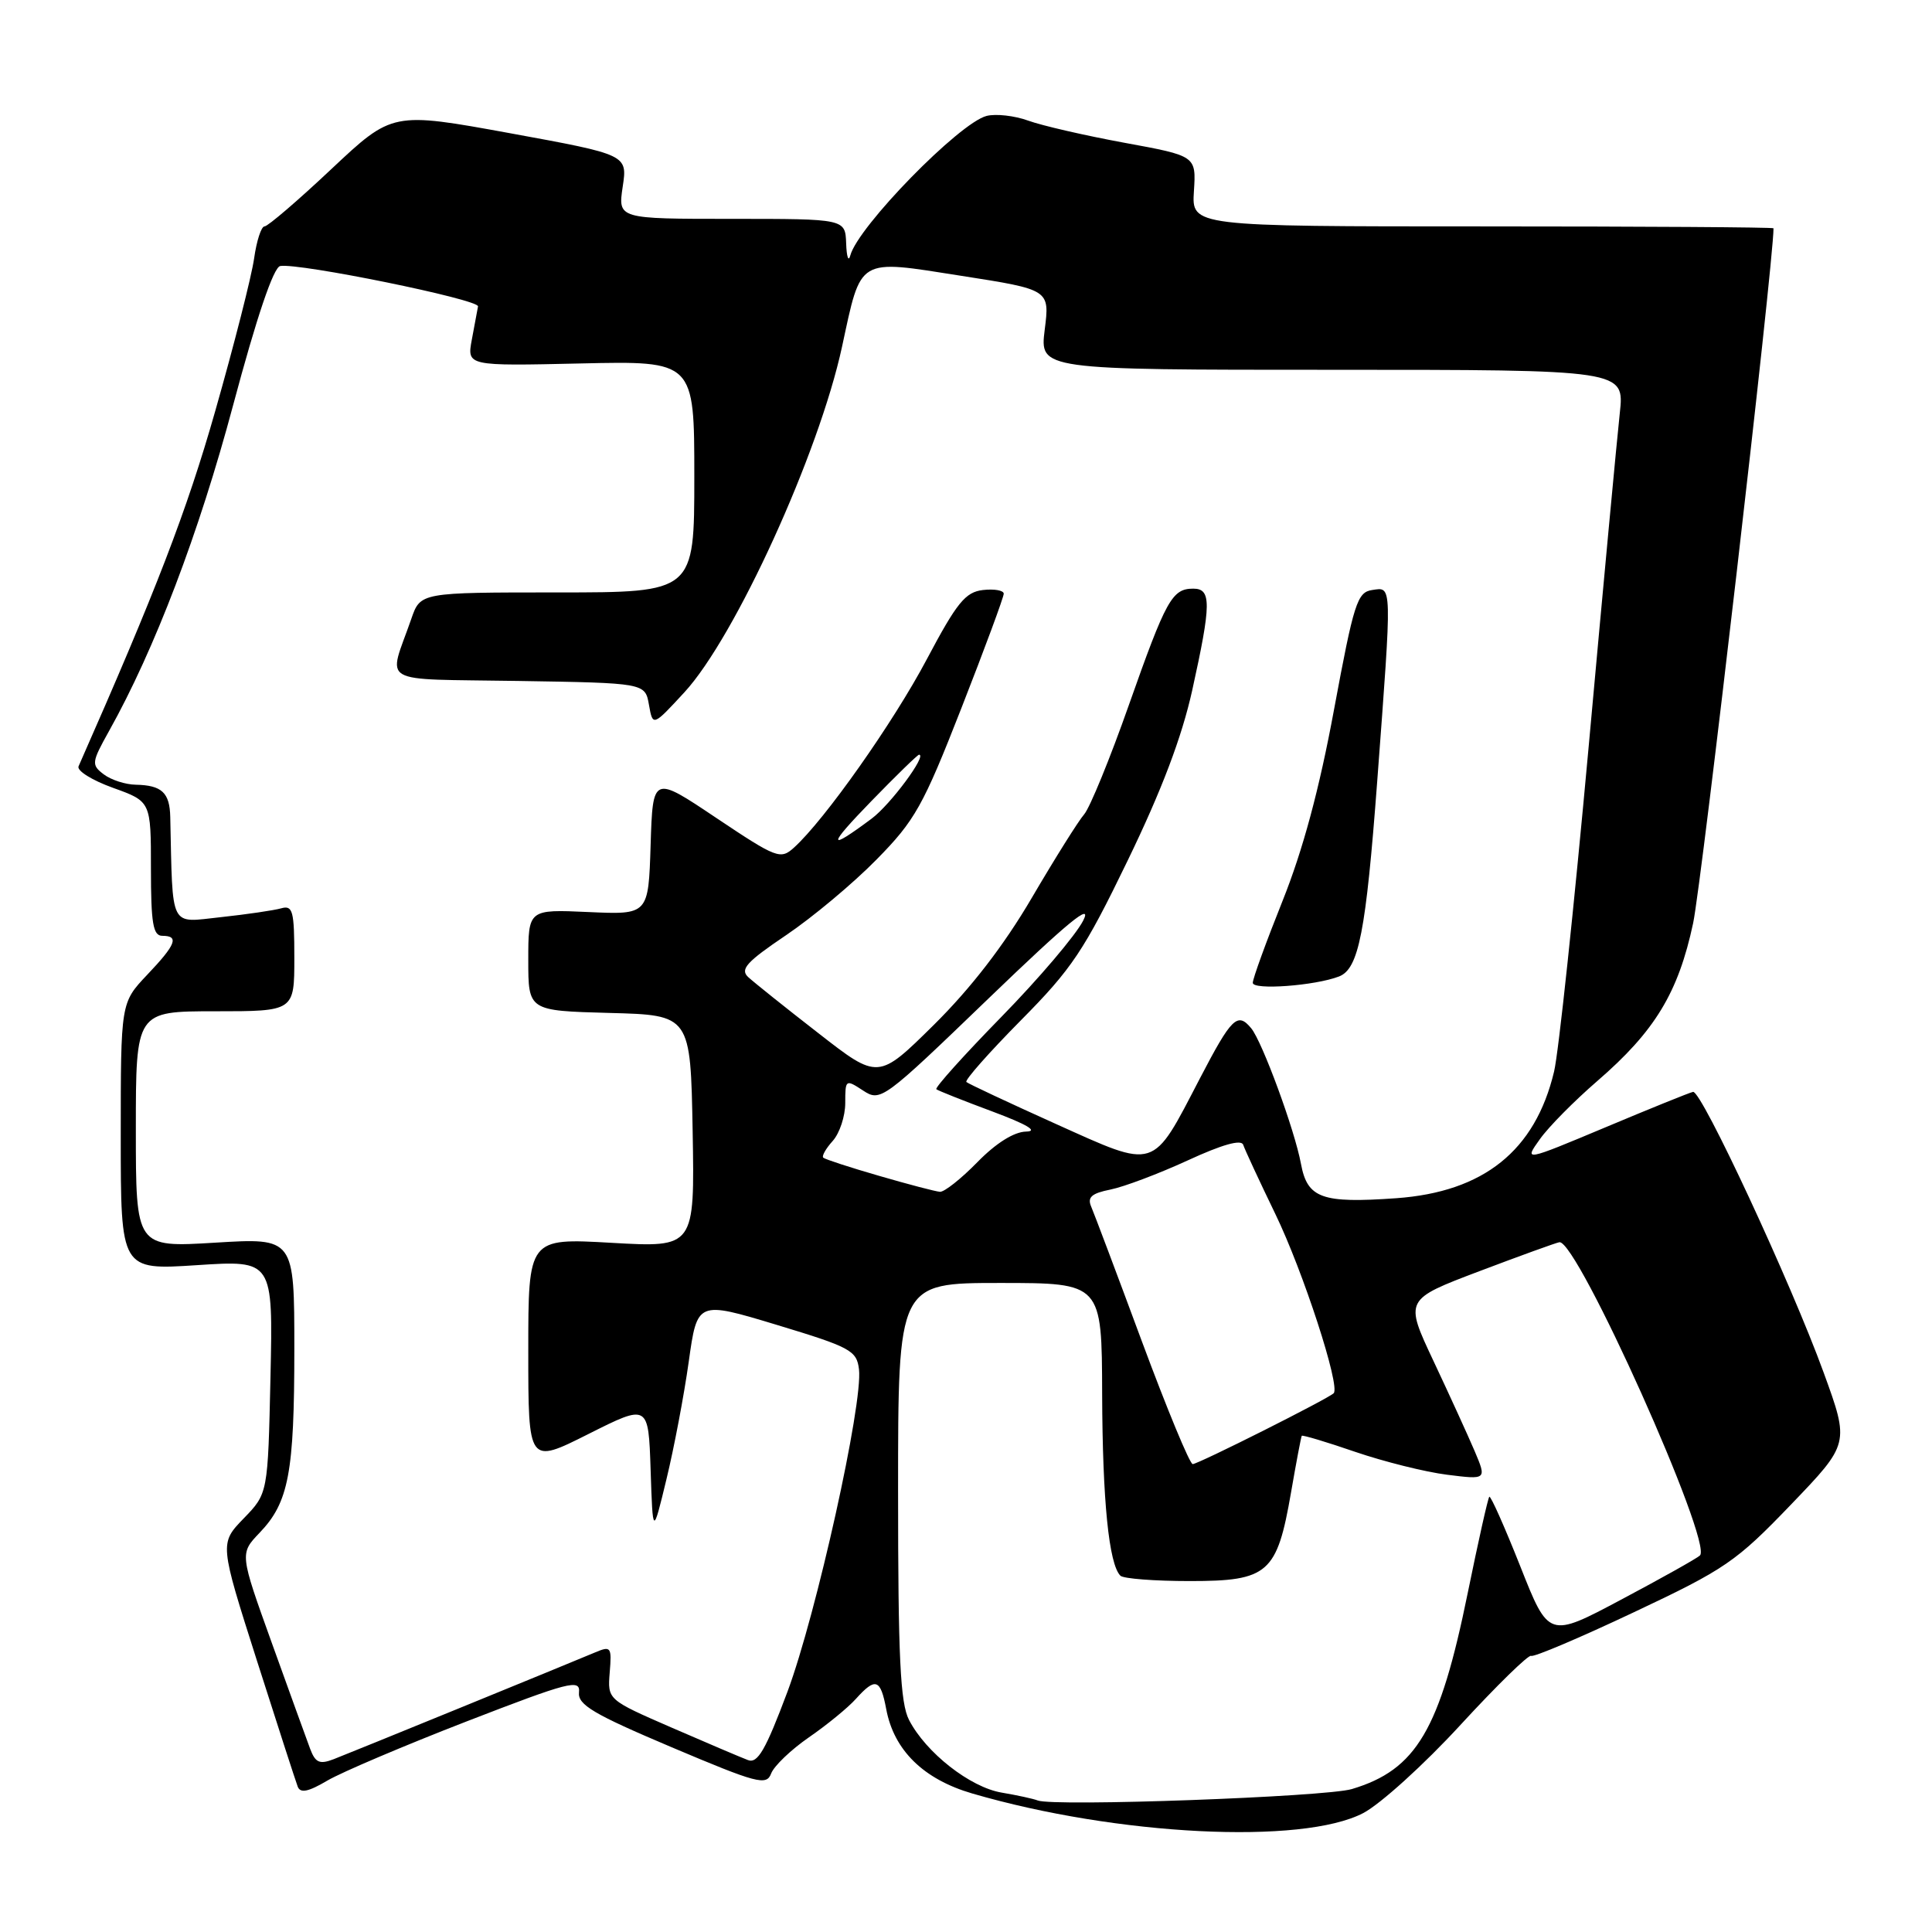 <?xml version="1.0" encoding="UTF-8" standalone="no"?>
<!DOCTYPE svg PUBLIC "-//W3C//DTD SVG 1.1//EN" "http://www.w3.org/Graphics/SVG/1.1/DTD/svg11.dtd" >
<svg xmlns="http://www.w3.org/2000/svg" xmlns:xlink="http://www.w3.org/1999/xlink" version="1.1" viewBox="0 0 256 256">
 <g >
 <path fill="currentColor"
d=" M 180.64 240.24 C 182.91 239.05 188.71 233.80 193.52 228.56 C 198.33 223.33 202.55 219.21 202.88 219.41 C 203.22 219.61 209.35 217.01 216.50 213.63 C 228.58 207.94 230.06 206.92 237.29 199.39 C 245.07 191.29 245.07 191.29 241.65 181.89 C 237.32 169.98 225.44 144.44 224.34 144.68 C 223.88 144.77 218.65 146.89 212.72 149.38 C 201.93 153.90 201.93 153.90 204.04 150.95 C 205.19 149.32 208.62 145.86 211.64 143.25 C 219.28 136.65 222.38 131.55 224.35 122.32 C 225.50 116.89 235.00 34.84 235.00 30.25 C 235.00 30.11 217.65 30.00 196.45 30.00 C 157.90 30.00 157.90 30.00 158.20 25.33 C 158.50 20.66 158.50 20.66 149.00 18.92 C 143.78 17.96 138.03 16.64 136.23 15.98 C 134.44 15.33 131.96 15.05 130.73 15.36 C 127.12 16.28 113.68 30.03 112.67 33.85 C 112.43 34.76 112.18 34.04 112.12 32.25 C 112.00 29.00 112.00 29.00 96.94 29.00 C 81.88 29.00 81.88 29.00 82.51 24.75 C 83.15 20.50 83.15 20.50 67.57 17.65 C 51.99 14.81 51.99 14.81 43.91 22.40 C 39.47 26.58 35.48 30.00 35.05 30.00 C 34.62 30.00 34.00 31.91 33.67 34.25 C 33.34 36.59 31.02 45.70 28.51 54.50 C 24.75 67.70 20.69 78.24 10.41 101.54 C 10.15 102.12 12.21 103.40 14.97 104.39 C 20.00 106.20 20.00 106.20 20.00 115.10 C 20.00 122.34 20.28 124.00 21.50 124.00 C 23.77 124.00 23.33 125.14 19.49 129.18 C 16.00 132.87 16.00 132.87 16.00 150.58 C 16.00 168.30 16.00 168.30 26.09 167.64 C 36.18 166.98 36.18 166.98 35.84 182.44 C 35.50 197.89 35.50 197.89 32.29 201.20 C 29.09 204.51 29.09 204.51 34.03 220.00 C 36.75 228.53 39.19 236.06 39.45 236.74 C 39.80 237.64 40.85 237.43 43.37 235.94 C 45.26 234.83 53.59 231.29 61.87 228.08 C 75.41 222.84 76.91 222.45 76.72 224.24 C 76.54 225.89 78.61 227.12 89.00 231.52 C 100.37 236.33 101.56 236.64 102.18 235.00 C 102.56 234.00 104.81 231.85 107.18 230.21 C 109.56 228.57 112.36 226.28 113.40 225.12 C 116.01 222.22 116.67 222.44 117.43 226.47 C 118.45 231.92 122.36 235.76 128.84 237.65 C 148.01 243.24 172.56 244.47 180.64 240.24 Z  M 137.50 238.57 C 136.95 238.35 134.80 237.88 132.73 237.53 C 128.55 236.83 122.69 232.24 120.45 227.90 C 119.29 225.65 119.00 219.65 119.00 197.55 C 119.00 170.00 119.00 170.00 132.50 170.00 C 146.00 170.00 146.00 170.00 146.04 184.75 C 146.09 198.86 146.93 207.26 148.46 208.79 C 148.85 209.18 152.99 209.50 157.67 209.50 C 168.06 209.50 169.21 208.49 171.07 197.75 C 171.76 193.76 172.40 190.39 172.49 190.25 C 172.59 190.12 175.78 191.07 179.58 192.38 C 183.39 193.68 188.86 195.05 191.75 195.41 C 197.00 196.07 197.00 196.07 195.40 192.28 C 194.51 190.20 192.06 184.83 189.95 180.35 C 186.11 172.20 186.11 172.20 196.00 168.45 C 201.44 166.39 206.22 164.66 206.63 164.60 C 208.99 164.27 227.01 204.44 225.25 206.11 C 224.84 206.50 220.16 209.12 214.85 211.94 C 205.21 217.07 205.21 217.07 201.44 207.53 C 199.36 202.29 197.52 198.15 197.34 198.33 C 197.16 198.51 195.88 204.23 194.49 211.04 C 190.79 229.23 187.68 234.50 179.13 237.06 C 175.64 238.10 139.56 239.41 137.50 238.57 Z  M 41.10 231.74 C 40.64 230.51 38.35 224.18 36.01 217.68 C 31.76 205.86 31.76 205.86 34.40 203.10 C 38.26 199.07 39.00 195.16 39.00 178.77 C 39.00 164.02 39.00 164.02 28.50 164.66 C 18.00 165.30 18.00 165.30 18.00 149.65 C 18.00 134.00 18.00 134.00 28.50 134.00 C 39.00 134.00 39.00 134.00 39.00 126.93 C 39.00 120.68 38.80 119.92 37.25 120.36 C 36.29 120.63 32.69 121.16 29.25 121.53 C 22.39 122.26 22.90 123.29 22.56 108.25 C 22.49 105.03 21.44 104.05 18.00 103.98 C 16.62 103.96 14.71 103.34 13.74 102.60 C 12.09 101.35 12.13 101.02 14.44 96.88 C 20.50 86.05 26.36 70.65 30.89 53.69 C 34.01 42.01 36.24 35.41 37.13 35.25 C 39.60 34.81 63.50 39.68 63.34 40.60 C 63.25 41.10 62.88 43.08 62.52 45.00 C 61.87 48.50 61.87 48.50 76.93 48.16 C 92.00 47.82 92.00 47.82 92.00 63.16 C 92.00 78.50 92.00 78.50 73.85 78.50 C 55.71 78.50 55.71 78.50 54.50 82.00 C 51.42 90.89 49.73 89.92 68.68 90.23 C 85.48 90.50 85.48 90.50 85.99 93.39 C 86.50 96.27 86.50 96.27 90.69 91.73 C 97.42 84.42 108.51 60.10 111.57 45.96 C 114.16 33.98 113.50 34.37 127.39 36.55 C 139.10 38.38 139.10 38.38 138.43 43.69 C 137.77 49.00 137.77 49.00 176.51 49.00 C 215.26 49.00 215.26 49.00 214.63 54.75 C 214.28 57.91 212.42 77.82 210.50 99.00 C 208.57 120.18 206.52 139.53 205.92 142.00 C 203.42 152.47 196.60 157.94 185.01 158.77 C 175.15 159.47 173.24 158.78 172.39 154.24 C 171.57 149.76 167.25 138.01 165.79 136.25 C 163.98 134.06 163.19 134.83 158.99 142.90 C 152.60 155.19 153.32 154.96 139.89 148.92 C 133.63 146.10 128.30 143.60 128.05 143.37 C 127.81 143.13 131.05 139.47 135.25 135.22 C 142.03 128.38 143.65 125.96 149.44 113.99 C 153.93 104.72 156.60 97.67 157.97 91.49 C 160.51 80.00 160.53 78.00 158.12 78.00 C 155.31 78.00 154.52 79.42 149.58 93.42 C 147.09 100.50 144.42 107.01 143.66 107.90 C 142.89 108.78 139.76 113.78 136.70 119.00 C 133.02 125.28 128.62 130.97 123.75 135.79 C 116.37 143.08 116.37 143.08 108.44 136.90 C 104.07 133.51 99.89 130.16 99.14 129.47 C 98.03 128.44 98.91 127.46 104.14 123.93 C 107.64 121.57 113.04 117.06 116.14 113.90 C 121.24 108.72 122.31 106.81 127.39 93.83 C 130.48 85.94 133.00 79.12 133.00 78.67 C 133.00 78.23 131.76 78.01 130.25 78.18 C 127.92 78.45 126.79 79.84 122.81 87.35 C 118.37 95.74 109.28 108.63 105.21 112.31 C 103.42 113.93 102.92 113.74 94.91 108.38 C 86.50 102.74 86.50 102.74 86.21 111.98 C 85.92 121.21 85.92 121.21 77.96 120.85 C 70.00 120.49 70.00 120.49 70.00 127.21 C 70.00 133.93 70.00 133.93 80.75 134.22 C 91.50 134.50 91.50 134.50 91.78 149.90 C 92.05 165.31 92.05 165.31 81.03 164.68 C 70.00 164.05 70.00 164.05 70.00 179.03 C 70.00 194.02 70.00 194.02 77.96 190.02 C 85.92 186.02 85.92 186.02 86.21 194.76 C 86.50 203.50 86.50 203.50 88.31 196.00 C 89.31 191.88 90.64 184.87 91.26 180.44 C 92.39 172.37 92.39 172.37 102.95 175.56 C 112.70 178.51 113.52 178.95 113.82 181.44 C 114.37 185.97 108.16 213.94 104.34 224.17 C 101.45 231.88 100.40 233.71 99.11 233.22 C 98.23 232.89 93.67 230.95 89.00 228.92 C 80.50 225.22 80.50 225.22 80.79 221.61 C 81.07 218.20 80.96 218.06 78.79 218.98 C 75.02 220.57 46.68 232.15 44.22 233.10 C 42.35 233.82 41.79 233.57 41.10 231.74 Z  M 177.42 129.39 C 180.04 128.39 180.99 123.51 182.49 103.50 C 184.47 77.01 184.49 77.79 181.82 78.18 C 179.84 78.47 179.39 79.90 176.77 94.00 C 174.82 104.57 172.64 112.64 169.95 119.36 C 167.78 124.78 166.00 129.67 166.00 130.23 C 166.00 131.22 174.23 130.62 177.42 129.39 Z  M 151.31 177.75 C 148.00 168.81 144.97 160.77 144.59 159.89 C 144.05 158.64 144.64 158.12 147.15 157.62 C 148.94 157.26 153.55 155.52 157.38 153.76 C 161.93 151.66 164.48 150.94 164.73 151.69 C 164.94 152.32 166.85 156.44 168.98 160.84 C 172.68 168.48 177.63 183.70 176.72 184.61 C 175.98 185.35 158.77 194.00 158.04 194.00 C 157.65 194.00 154.63 186.69 151.31 177.75 Z  M 116.50 155.81 C 112.65 154.70 109.32 153.61 109.09 153.40 C 108.86 153.19 109.43 152.19 110.34 151.18 C 111.25 150.17 112.00 147.91 112.00 146.15 C 112.00 143.02 112.05 142.99 114.36 144.50 C 116.68 146.02 117.00 145.78 131.01 132.28 C 141.50 122.18 144.83 119.44 143.52 122.00 C 142.53 123.93 137.66 129.66 132.69 134.74 C 127.72 139.82 123.84 144.14 124.07 144.33 C 124.31 144.52 127.65 145.85 131.50 147.28 C 136.11 149.00 137.63 149.91 135.95 149.94 C 134.35 149.98 131.96 151.48 129.50 154.00 C 127.35 156.20 125.12 157.96 124.55 157.92 C 123.97 157.88 120.35 156.93 116.50 155.81 Z  M 115.47 106.14 C 118.75 102.76 121.59 100.00 121.78 100.00 C 122.89 100.00 118.00 106.61 115.50 108.47 C 109.60 112.87 109.59 112.19 115.47 106.14 Z "/>
</g>
</svg>